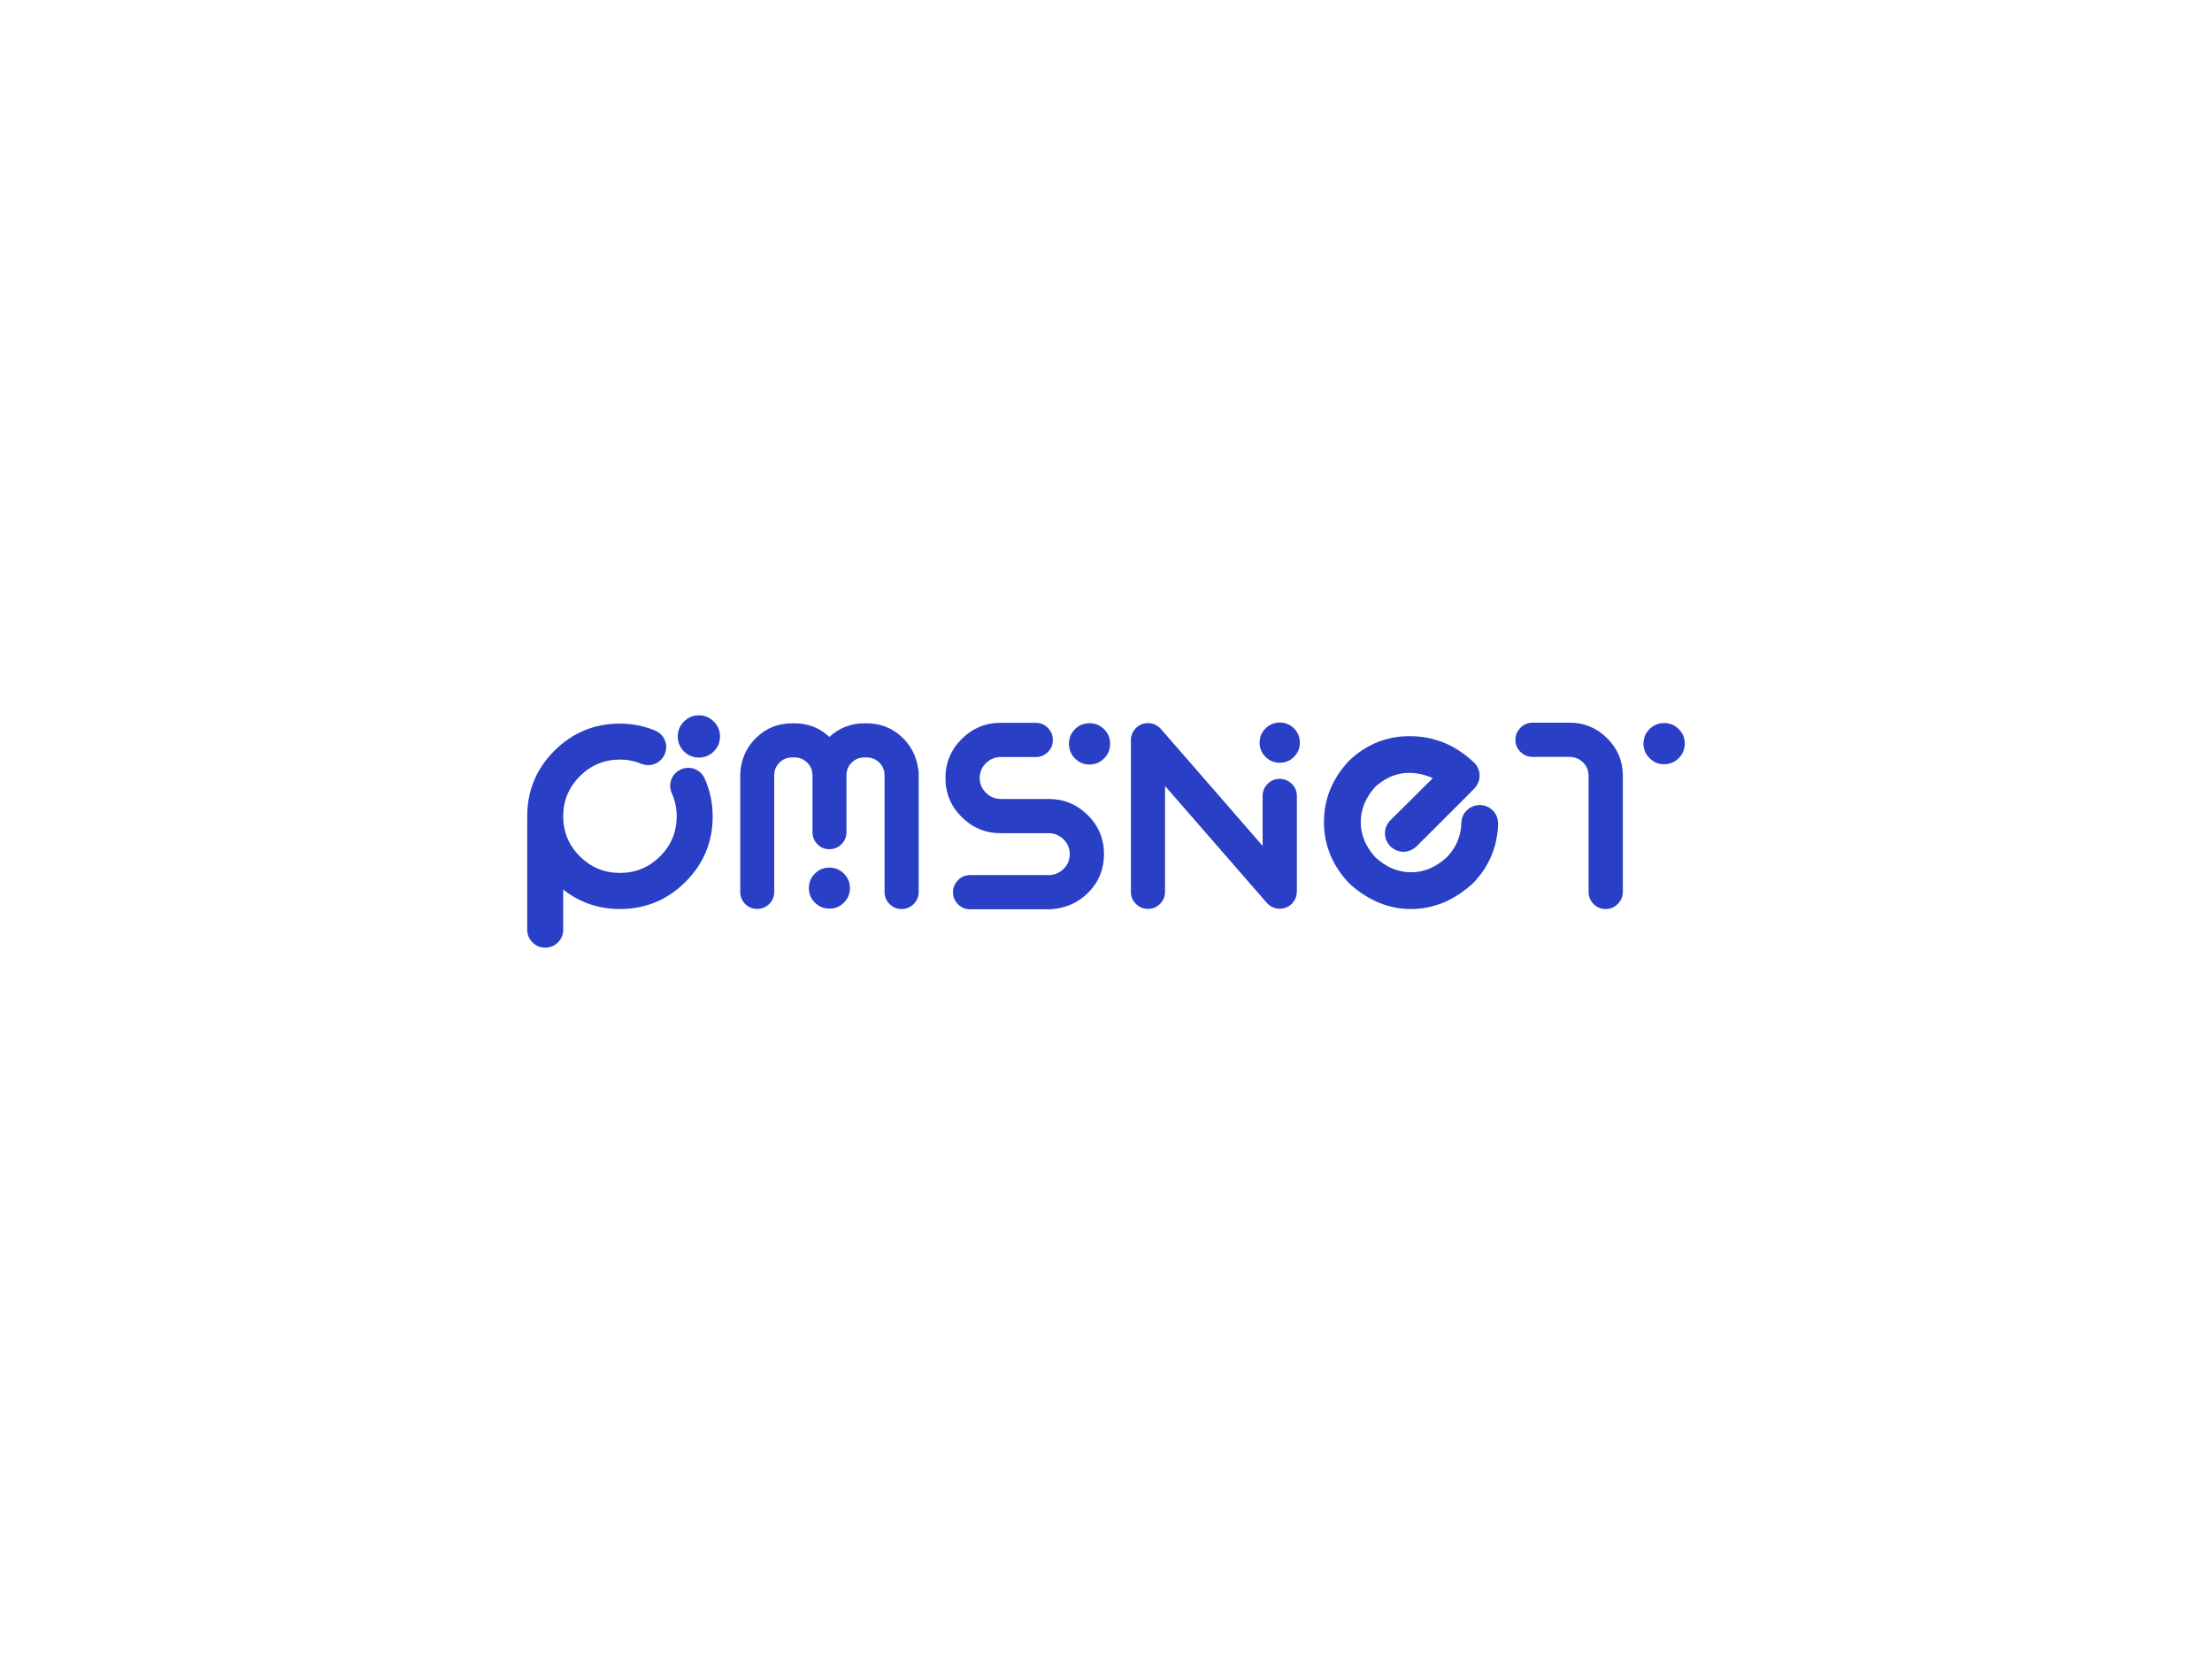 <svg version="1.1" xmlns="http://www.w3.org/2000/svg" xmlns:xlink="http://www.w3.org/1999/xlink" width="485.725" height="365.261" viewBox="0,0,485.725,365.261"><rect x="0" y="0" width="485.725" height="365.261" fill="#808080" stroke="none"/><g transform="translate(2.862,2.631)"><g data-paper-data="{&quot;isPaintingLayer&quot;:true}" fill-rule="nonzero" stroke-width="0" stroke-linecap="butt" stroke-linejoin="miter" stroke-miterlimit="10" stroke-dasharray="" stroke-dashoffset="0" style="mix-blend-mode: normal"><path d="M-2.862,362.631v-365.261h485.725v365.261z" fill="#ffffff" stroke="none"/><path d="M155.243,159.114v0v0c0,-1.268 -0.454,-2.356 -1.363,-3.264c-0.905,-0.909 -1.991,-1.363 -3.259,-1.363v0c-1.289,0 -2.388,0.454 -3.296,1.363c-0.905,0.909 -1.357,1.997 -1.357,3.264v0c0,1.286 0.452,2.383 1.357,3.291c0.909,0.905 2.007,1.357 3.296,1.357v0c1.268,0 2.354,-0.452 3.259,-1.357c0.909,-0.909 1.363,-2.006 1.363,-3.291zM151.876,168.357v0v0c1.171,2.654 1.756,5.424 1.756,8.311v0c0,5.616 -1.989,10.414 -5.968,14.393c-3.979,3.979 -8.776,5.968 -14.393,5.968v0c-4.683,0 -8.837,-1.424 -12.464,-4.271v0v8.807c0,1.092 -0.386,2.023 -1.158,2.796c-0.768,0.768 -1.7,1.153 -2.796,1.153v0c-1.092,0 -2.022,-0.384 -2.79,-1.153c-0.772,-0.772 -1.158,-1.704 -1.158,-2.796v0v-23.991c0,-0.097 0.011,-0.194 0.032,-0.291v0c-0.022,-0.061 -0.032,-0.12 -0.032,-0.178v0c0,-0.136 0,-0.282 0,-0.436v0c0,-5.62 1.989,-10.419 5.968,-14.398c3.979,-3.979 8.778,-5.968 14.398,-5.968v0c2.672,0 5.246,0.508 7.724,1.524v0c1.013,0.449 1.724,1.154 2.133,2.117c0.409,0.966 0.409,1.977 0,3.033v0c-0.449,1.013 -1.156,1.724 -2.122,2.133c-0.966,0.409 -1.975,0.42 -3.027,0.032v0c-1.501,-0.625 -3.07,-0.937 -4.708,-0.937v0c-3.433,0 -6.369,1.219 -8.807,3.657c-2.438,2.438 -3.657,5.374 -3.657,8.807v0c0,3.433 1.219,6.363 3.657,8.791c2.438,2.427 5.374,3.641 8.807,3.641v0c3.433,0 6.369,-1.214 8.807,-3.641c2.435,-2.427 3.652,-5.358 3.652,-8.791v0c0,-1.778 -0.361,-3.476 -1.083,-5.096v0c-0.427,-1.031 -0.456,-2.034 -0.086,-3.011c0.37,-0.977 1.063,-1.707 2.079,-2.192v0c1.034,-0.431 2.043,-0.461 3.027,-0.092c0.984,0.373 1.72,1.067 2.208,2.079z" fill="#293fc5" stroke="#293fc5"/><path d="M174.756,192.435v0v0c0,1.25 0.438,2.313 1.314,3.189c0.88,0.88 1.943,1.32 3.189,1.32v0c1.25,0 2.313,-0.44 3.189,-1.32c0.88,-0.876 1.32,-1.939 1.32,-3.189v0c0,-1.246 -0.44,-2.309 -1.32,-3.189c-0.876,-0.876 -1.939,-1.314 -3.189,-1.314v0c-1.246,0 -2.309,0.438 -3.189,1.314c-0.876,0.88 -1.314,1.943 -1.314,3.189zM198.748,166.192v0v0c0.079,0.273 0.119,0.557 0.119,0.851v0v0.614v25.629v0c0,1.034 -0.366,1.916 -1.099,2.645c-0.733,0.733 -1.616,1.099 -2.65,1.099v0c-1.034,0 -1.916,-0.366 -2.645,-1.099c-0.733,-0.729 -1.099,-1.611 -1.099,-2.645v0v0v-25.629c0,-1.095 -0.381,-2.022 -1.142,-2.779c-0.761,-0.761 -1.677,-1.142 -2.747,-1.142v0h-0.56c-1.092,0 -2.018,0.381 -2.779,1.142c-0.758,0.758 -1.137,1.684 -1.137,2.779v0v12.518c0,1.016 -0.366,1.891 -1.099,2.623c-0.733,0.729 -1.616,1.093 -2.65,1.093v0c-1.034,0 -1.91,-0.364 -2.629,-1.093c-0.722,-0.733 -1.083,-1.607 -1.083,-2.623v0v-12.518c0,-1.095 -0.386,-2.022 -1.158,-2.779c-0.772,-0.761 -1.693,-1.142 -2.763,-1.142v0h-0.555c-1.095,0 -2.023,0.381 -2.785,1.142c-0.758,0.758 -1.137,1.684 -1.137,2.779v0v25.629c0,1.034 -0.366,1.912 -1.099,2.634c-0.733,0.722 -1.616,1.083 -2.65,1.083v0c-1.031,0 -1.907,-0.361 -2.629,-1.083c-0.722,-0.722 -1.083,-1.6 -1.083,-2.634v0v-25.629c0,-0.136 0,-0.273 0,-0.409v0c0.172,-3.121 1.341,-5.735 3.507,-7.843c2.165,-2.108 4.79,-3.162 7.875,-3.162v0h0.555c2.945,0 5.489,0.995 7.633,2.984v0c2.165,-1.989 4.72,-2.984 7.665,-2.984v0h0.56c2.887,0 5.383,0.941 7.487,2.822c2.108,1.885 3.367,4.261 3.776,7.126z" fill="#293fc5" stroke="#293fc5"/><path d="M240.906,160.752v0v0c0,-1.268 -0.443,-2.341 -1.33,-3.221c-0.887,-0.876 -1.955,-1.314 -3.205,-1.314v0c-1.246,0 -2.309,0.438 -3.189,1.314c-0.876,0.88 -1.314,1.953 -1.314,3.221v0c0,1.246 0.438,2.314 1.314,3.205c0.88,0.887 1.943,1.33 3.189,1.33v0c1.25,0 2.318,-0.443 3.205,-1.33c0.887,-0.891 1.33,-1.959 1.33,-3.205zM239.559,184.974v0v0c0,3.279 -1.126,6.069 -3.377,8.371c-2.252,2.302 -5.065,3.55 -8.441,3.744v0c0,0 -0.011,0 -0.032,0v0c-0.036,0 -0.074,0 -0.113,0v0h-17.441c-1.031,0 -1.912,-0.366 -2.645,-1.099c-0.733,-0.733 -1.099,-1.614 -1.099,-2.645v0c0,-1.034 0.366,-1.923 1.099,-2.666c0.733,-0.74 1.614,-1.11 2.645,-1.11v0h17.237c0,0 0.009,0 0.027,0v0v0v0c1.268,0 2.356,-0.449 3.264,-1.347c0.905,-0.898 1.357,-1.98 1.357,-3.248v0c0,-1.268 -0.452,-2.35 -1.357,-3.248c-0.909,-0.898 -1.997,-1.347 -3.264,-1.347v0h-10.504c-3.354,0 -6.221,-1.185 -8.602,-3.555c-2.377,-2.366 -3.566,-5.218 -3.566,-8.554v0c0,-3.358 1.189,-6.22 3.566,-8.586c2.381,-2.37 5.248,-3.555 8.602,-3.555v0h7.665c1.034,0 1.918,0.37 2.65,1.11c0.729,0.74 1.093,1.627 1.093,2.661v0c0,1.056 -0.364,1.944 -1.093,2.666c-0.733,0.718 -1.616,1.077 -2.65,1.077v0h-7.665c-1.268,0 -2.359,0.449 -3.275,1.347c-0.916,0.898 -1.374,1.991 -1.374,3.28v0c0,1.246 0.458,2.323 1.374,3.232c0.916,0.905 2.007,1.357 3.275,1.357v0h10.504c3.336,0 6.194,1.181 8.575,3.544c2.377,2.359 3.566,5.216 3.566,8.57z" fill="#293fc5" stroke="#293fc5"/><path d="M282.57,160.488v0v0c0,-1.228 -0.429,-2.271 -1.287,-3.13c-0.858,-0.858 -1.901,-1.287 -3.13,-1.287v0c-1.21,0 -2.25,0.429 -3.119,1.287c-0.869,0.858 -1.304,1.901 -1.304,3.13v0c0,1.21 0.434,2.248 1.304,3.113c0.869,0.869 1.909,1.304 3.119,1.304v0c1.228,0 2.271,-0.434 3.13,-1.304c0.858,-0.865 1.287,-1.903 1.287,-3.113zM281.191,195.392v0v0c-0.018,0.057 -0.047,0.106 -0.086,0.145v0c-0.04,0.057 -0.088,0.106 -0.145,0.145v0c0,0.022 0,0.032 0,0.032v0c-0.04,0.036 -0.068,0.074 -0.086,0.113v0c-0.061,0.04 -0.12,0.088 -0.178,0.145v0c0,0 -0.009,0.011 -0.027,0.032v0c-0.022,0.018 -0.041,0.027 -0.059,0.027v0c0,0.022 0,0.032 0,0.032v0v0v0c-0.158,0.136 -0.323,0.253 -0.496,0.35v0c-0.022,0.018 -0.032,0.027 -0.032,0.027v0c-0.018,0 -0.038,0.011 -0.059,0.032v0c-0.176,0.097 -0.352,0.174 -0.528,0.232v0c-0.036,0.022 -0.065,0.041 -0.086,0.059v0c-0.176,0.057 -0.361,0.106 -0.555,0.145v0c-0.018,0 -0.038,0 -0.059,0v0c-0.018,0 -0.027,0 -0.027,0v0c-0.198,0.04 -0.402,0.059 -0.614,0.059v0v0v0v0v0v0v0v0v0v0v0v0v0c-0.136,0 -0.264,-0.009 -0.382,-0.027v0v0v0c-0.018,0 -0.027,0 -0.027,0v0c-0.118,0 -0.237,-0.02 -0.355,-0.059v0c-0.018,0 -0.036,0 -0.054,0v0c0,0 -0.011,0 -0.032,0v0c-0.097,-0.04 -0.194,-0.068 -0.291,-0.086v0c-0.022,-0.022 -0.041,-0.032 -0.059,-0.032v0c-0.022,0 -0.041,-0.009 -0.059,-0.027v0c-0.079,-0.022 -0.156,-0.052 -0.232,-0.092v0c-0.04,0 -0.079,-0.009 -0.119,-0.027v0c0,-0.018 -0.011,-0.027 -0.032,-0.027v0v0v0c-0.057,-0.04 -0.126,-0.07 -0.205,-0.092v0c-0.036,-0.04 -0.074,-0.068 -0.113,-0.086v0c-0.022,0 -0.032,-0.009 -0.032,-0.027v0c-0.057,-0.022 -0.115,-0.052 -0.172,-0.092v0c-0.04,-0.04 -0.088,-0.079 -0.145,-0.118v0c-0.04,-0.036 -0.09,-0.084 -0.151,-0.145v0c-0.04,-0.04 -0.088,-0.077 -0.145,-0.113v0c-0.04,-0.04 -0.088,-0.09 -0.145,-0.151v0c-0.018,-0.018 -0.027,-0.036 -0.027,-0.054v0c-0.022,0 -0.041,-0.011 -0.059,-0.032v0l-22.354,-25.688v23.259c0,1.034 -0.366,1.918 -1.099,2.65c-0.729,0.733 -1.611,1.099 -2.645,1.099v0c-1.034,0 -1.918,-0.366 -2.65,-1.099c-0.733,-0.733 -1.099,-1.616 -1.099,-2.65v0v-33.294c0,-0.04 0,-0.068 0,-0.086v0c0,-0.022 0,-0.032 0,-0.032v0c0,-0.075 0,-0.144 0,-0.205v0c0,-0.075 0.011,-0.144 0.032,-0.205v0c0,-0.057 0.009,-0.115 0.027,-0.172v0c0,-0.061 0.011,-0.12 0.032,-0.178v0c0.018,-0.057 0.038,-0.115 0.059,-0.172v0c0.018,-0.061 0.036,-0.12 0.054,-0.178v0c0.022,-0.057 0.041,-0.117 0.059,-0.178v0c0.022,-0.057 0.041,-0.115 0.059,-0.172v0c0.022,-0.04 0.052,-0.088 0.092,-0.145v0c0.018,-0.061 0.047,-0.111 0.086,-0.151v0c0.018,-0.057 0.047,-0.115 0.086,-0.172v0c0.04,-0.057 0.079,-0.106 0.118,-0.145v0c0.018,-0.061 0.057,-0.11 0.118,-0.145v0c0.018,-0.061 0.047,-0.111 0.086,-0.151v0c0.057,-0.036 0.106,-0.084 0.145,-0.145v0c0.04,-0.04 0.088,-0.077 0.145,-0.113v0c0,-0.022 0.011,-0.041 0.032,-0.059v0c0.018,-0.022 0.036,-0.032 0.054,-0.032v0c0,-0.018 0,-0.027 0,-0.027v0c0.022,0 0.032,0 0.032,0v0c0.057,-0.057 0.115,-0.106 0.172,-0.145v0v0v0c0,0 0.011,-0.011 0.032,-0.032v0c0.018,-0.018 0.047,-0.038 0.086,-0.059v0c0.057,-0.04 0.106,-0.068 0.145,-0.086v0c0.022,-0.018 0.032,-0.027 0.032,-0.027v0c0.018,0 0.027,-0.011 0.027,-0.032v0c0.04,-0.018 0.079,-0.038 0.118,-0.059v0c0.04,-0.018 0.088,-0.038 0.145,-0.059v0c0,0 0.011,-0.009 0.032,-0.027v0c0.018,0 0.027,-0.009 0.027,-0.027v0c0.04,-0.022 0.079,-0.032 0.119,-0.032v0c0.04,-0.018 0.088,-0.038 0.145,-0.059v0c0,0 0.009,-0.009 0.027,-0.027v0c0.022,0 0.041,0 0.059,0v0c0.04,-0.022 0.079,-0.041 0.118,-0.059v0c0.04,0 0.079,-0.009 0.118,-0.027v0c0.018,0 0.036,0 0.054,0v0c0,-0.022 0.011,-0.032 0.032,-0.032v0c0.057,0 0.106,-0.009 0.145,-0.027v0c0.04,0 0.079,-0.011 0.118,-0.032v0c0.018,0 0.038,0 0.059,0v0c0,0 0.009,0 0.027,0v0c0.057,-0.018 0.117,-0.027 0.178,-0.027v0c0.018,0 0.047,0 0.086,0v0c0.018,0 0.038,0 0.059,0v0c0.079,-0.022 0.147,-0.032 0.205,-0.032v0c0.018,0 0.027,0 0.027,0v0c0.022,0 0.032,0 0.032,0v0c0.018,0 0.038,0 0.059,0v0c0.018,0 0.036,0 0.054,0v0c0.061,0 0.129,0.011 0.205,0.032v0c0.061,0 0.12,0 0.178,0v0v0v0c0.057,0.018 0.117,0.027 0.178,0.027v0c0.075,0.022 0.144,0.041 0.205,0.059v0c0.057,0 0.106,0.011 0.145,0.032v0c0.079,0.018 0.147,0.036 0.205,0.054v0c0.057,0.022 0.106,0.041 0.145,0.059v0c0.057,0.022 0.117,0.052 0.178,0.092v0c0.057,0.018 0.115,0.047 0.172,0.086v0c0.04,0.018 0.088,0.038 0.145,0.059v0c0.061,0.04 0.12,0.077 0.178,0.113v0c0.04,0.022 0.088,0.052 0.145,0.092v0c0.04,0.04 0.088,0.079 0.145,0.118v0c0.04,0.036 0.088,0.074 0.145,0.113v0v0v0c0.04,0.04 0.079,0.079 0.118,0.118v0c0.057,0.057 0.106,0.106 0.145,0.145v0c0.022,0.022 0.032,0.041 0.032,0.059v0c0.018,0 0.038,0.009 0.059,0.027v0l22.348,25.688v-10.967c0,-1.034 0.366,-1.918 1.099,-2.65c0.733,-0.733 1.616,-1.099 2.65,-1.099v0c1.031,0 1.918,0.366 2.661,1.099c0.74,0.733 1.11,1.616 1.11,2.65v0v21.034c0,0.018 -0.009,0.038 -0.027,0.059v0c0,0.018 0,0.038 0,0.059v0v0v0c0,0.057 0,0.115 0,0.172v0c0,0.079 -0.011,0.147 -0.032,0.205v0v0v0c0,0.061 -0.009,0.12 -0.027,0.178v0c0,0.057 -0.009,0.126 -0.027,0.205v0c-0.022,0.04 -0.032,0.088 -0.032,0.145v0c-0.018,0.057 -0.047,0.126 -0.086,0.205v0c0,0.04 -0.011,0.088 -0.032,0.145v0c-0.036,0.057 -0.065,0.117 -0.086,0.178v0c-0.018,0.057 -0.047,0.106 -0.086,0.145v0c-0.022,0.057 -0.05,0.117 -0.086,0.178v0c-0.022,0.057 -0.052,0.106 -0.092,0.145v0c-0.04,0.057 -0.079,0.106 -0.118,0.145z" fill="#293fc5" stroke="#293fc5"/><path d="M322.151,174.18v0v0c1.153,0.057 2.099,0.476 2.839,1.255c0.743,0.783 1.115,1.749 1.115,2.898v0c-0.158,5.092 -2.022,9.462 -5.591,13.111v0c-4.115,3.724 -8.631,5.586 -13.547,5.586v0c-4.894,0 -9.399,-1.862 -13.515,-5.586v0c-3.724,-3.903 -5.586,-8.41 -5.586,-13.52v0c0,-5.11 1.862,-9.626 5.586,-13.547v0c3.864,-3.627 8.399,-5.397 13.606,-5.311c5.207,0.09 9.8,2.027 13.778,5.812v0c0.018,0.018 0.038,0.036 0.059,0.054v0c0,0 0.009,0.011 0.027,0.032v0c0.04,0.04 0.09,0.088 0.151,0.145v0c0.036,0.057 0.074,0.106 0.113,0.145v0c0.04,0.061 0.079,0.12 0.118,0.178v0c0.04,0.057 0.079,0.115 0.118,0.172v0c0.04,0.061 0.068,0.111 0.086,0.151v0c0.04,0.075 0.079,0.144 0.118,0.205v0c0.018,0.057 0.038,0.115 0.059,0.172v0c0.036,0.057 0.065,0.117 0.086,0.178v0c0.018,0.057 0.038,0.115 0.059,0.172v0c0.018,0.061 0.038,0.129 0.059,0.205v0c0.018,0.061 0.036,0.12 0.054,0.178v0c0,0.057 0.011,0.126 0.032,0.205v0c0,0.057 0.009,0.117 0.027,0.178v0c0,0.057 0,0.126 0,0.205v0c0.022,0.057 0.032,0.115 0.032,0.172v0c0,0.079 0,0.147 0,0.205v0c0,0.061 -0.011,0.129 -0.032,0.205v0c0,0.061 0,0.12 0,0.178v0c-0.018,0.079 -0.027,0.147 -0.027,0.205v0c-0.022,0.057 -0.032,0.115 -0.032,0.172v0c-0.018,0.079 -0.036,0.147 -0.054,0.205v0c-0.022,0.061 -0.041,0.12 -0.059,0.178v0c-0.022,0.057 -0.041,0.126 -0.059,0.205v0c-0.022,0.057 -0.05,0.117 -0.086,0.178v0c-0.022,0.057 -0.052,0.115 -0.092,0.172v0c-0.018,0.061 -0.047,0.12 -0.086,0.178v0c-0.018,0.057 -0.047,0.115 -0.086,0.172v0c-0.04,0.061 -0.079,0.12 -0.118,0.178v0c-0.04,0.057 -0.079,0.106 -0.118,0.145v0c-0.04,0.057 -0.088,0.117 -0.145,0.178v0c0,0.018 -0.009,0.027 -0.027,0.027v0c-0.022,0.022 -0.032,0.041 -0.032,0.059v0c-0.449,0.467 -1.566,1.593 -3.35,3.377c-1.785,1.785 -3.618,3.614 -5.5,5.489c-1.882,1.871 -3.203,3.187 -3.964,3.948v0c-0.876,0.779 -1.831,1.169 -2.866,1.169v0c-1.034,0 -1.989,-0.399 -2.866,-1.196v0c-0.783,-0.84 -1.174,-1.797 -1.174,-2.871c0,-1.07 0.4,-2.025 1.201,-2.866v0c1.422,-1.404 2.977,-2.945 4.665,-4.622c1.688,-1.677 3.234,-3.217 4.638,-4.622v0c-4.679,-2.011 -8.871,-1.397 -12.577,1.842v0c-2.165,2.381 -3.248,4.984 -3.248,7.81c0,2.83 1.083,5.424 3.248,7.783v0c2.377,2.165 4.975,3.248 7.794,3.248c2.819,0 5.419,-1.083 7.8,-3.248v0c2.065,-2.086 3.147,-4.602 3.248,-7.546v0c0.036,-1.153 0.445,-2.099 1.228,-2.839c0.779,-0.743 1.743,-1.124 2.893,-1.142z" fill="#293fc5" stroke="#293fc5"/><path d="M365.759,163.897c-0.887,0.887 -1.953,1.33 -3.2,1.33v0c-1.25,0 -2.318,-0.443 -3.205,-1.33c-0.887,-0.887 -1.33,-1.955 -1.33,-3.205v0c0,-1.25 0.443,-2.313 1.33,-3.189c0.887,-0.88 1.955,-1.32 3.205,-1.32v0c1.246,0 2.313,0.44 3.2,1.32c0.891,0.876 1.336,1.939 1.336,3.189v0v0c0,1.25 -0.445,2.318 -1.336,3.205zM347.052,195.92c-0.722,-0.743 -1.083,-1.632 -1.083,-2.666v-25.483v0c0,-1.149 -0.404,-2.129 -1.212,-2.941c-0.812,-0.808 -1.792,-1.212 -2.941,-1.212h-8.134v0c-1.034,0 -1.923,-0.366 -2.666,-1.099c-0.74,-0.729 -1.11,-1.611 -1.11,-2.645v0c0,-1.034 0.37,-1.921 1.11,-2.661c0.743,-0.743 1.632,-1.115 2.666,-1.115h8.134v0c3.196,0 5.941,1.142 8.236,3.426c2.291,2.28 3.437,5.029 3.437,8.247v25.483v0c0,1.034 -0.372,1.923 -1.115,2.666c-0.74,0.74 -1.627,1.11 -2.661,1.11v0v0c-1.052,0 -1.939,-0.37 -2.661,-1.11z" fill="#293fc5" stroke="#293fc5"/></g></g></svg><!--rotationCenter:242.86238016126623:182.63063-->